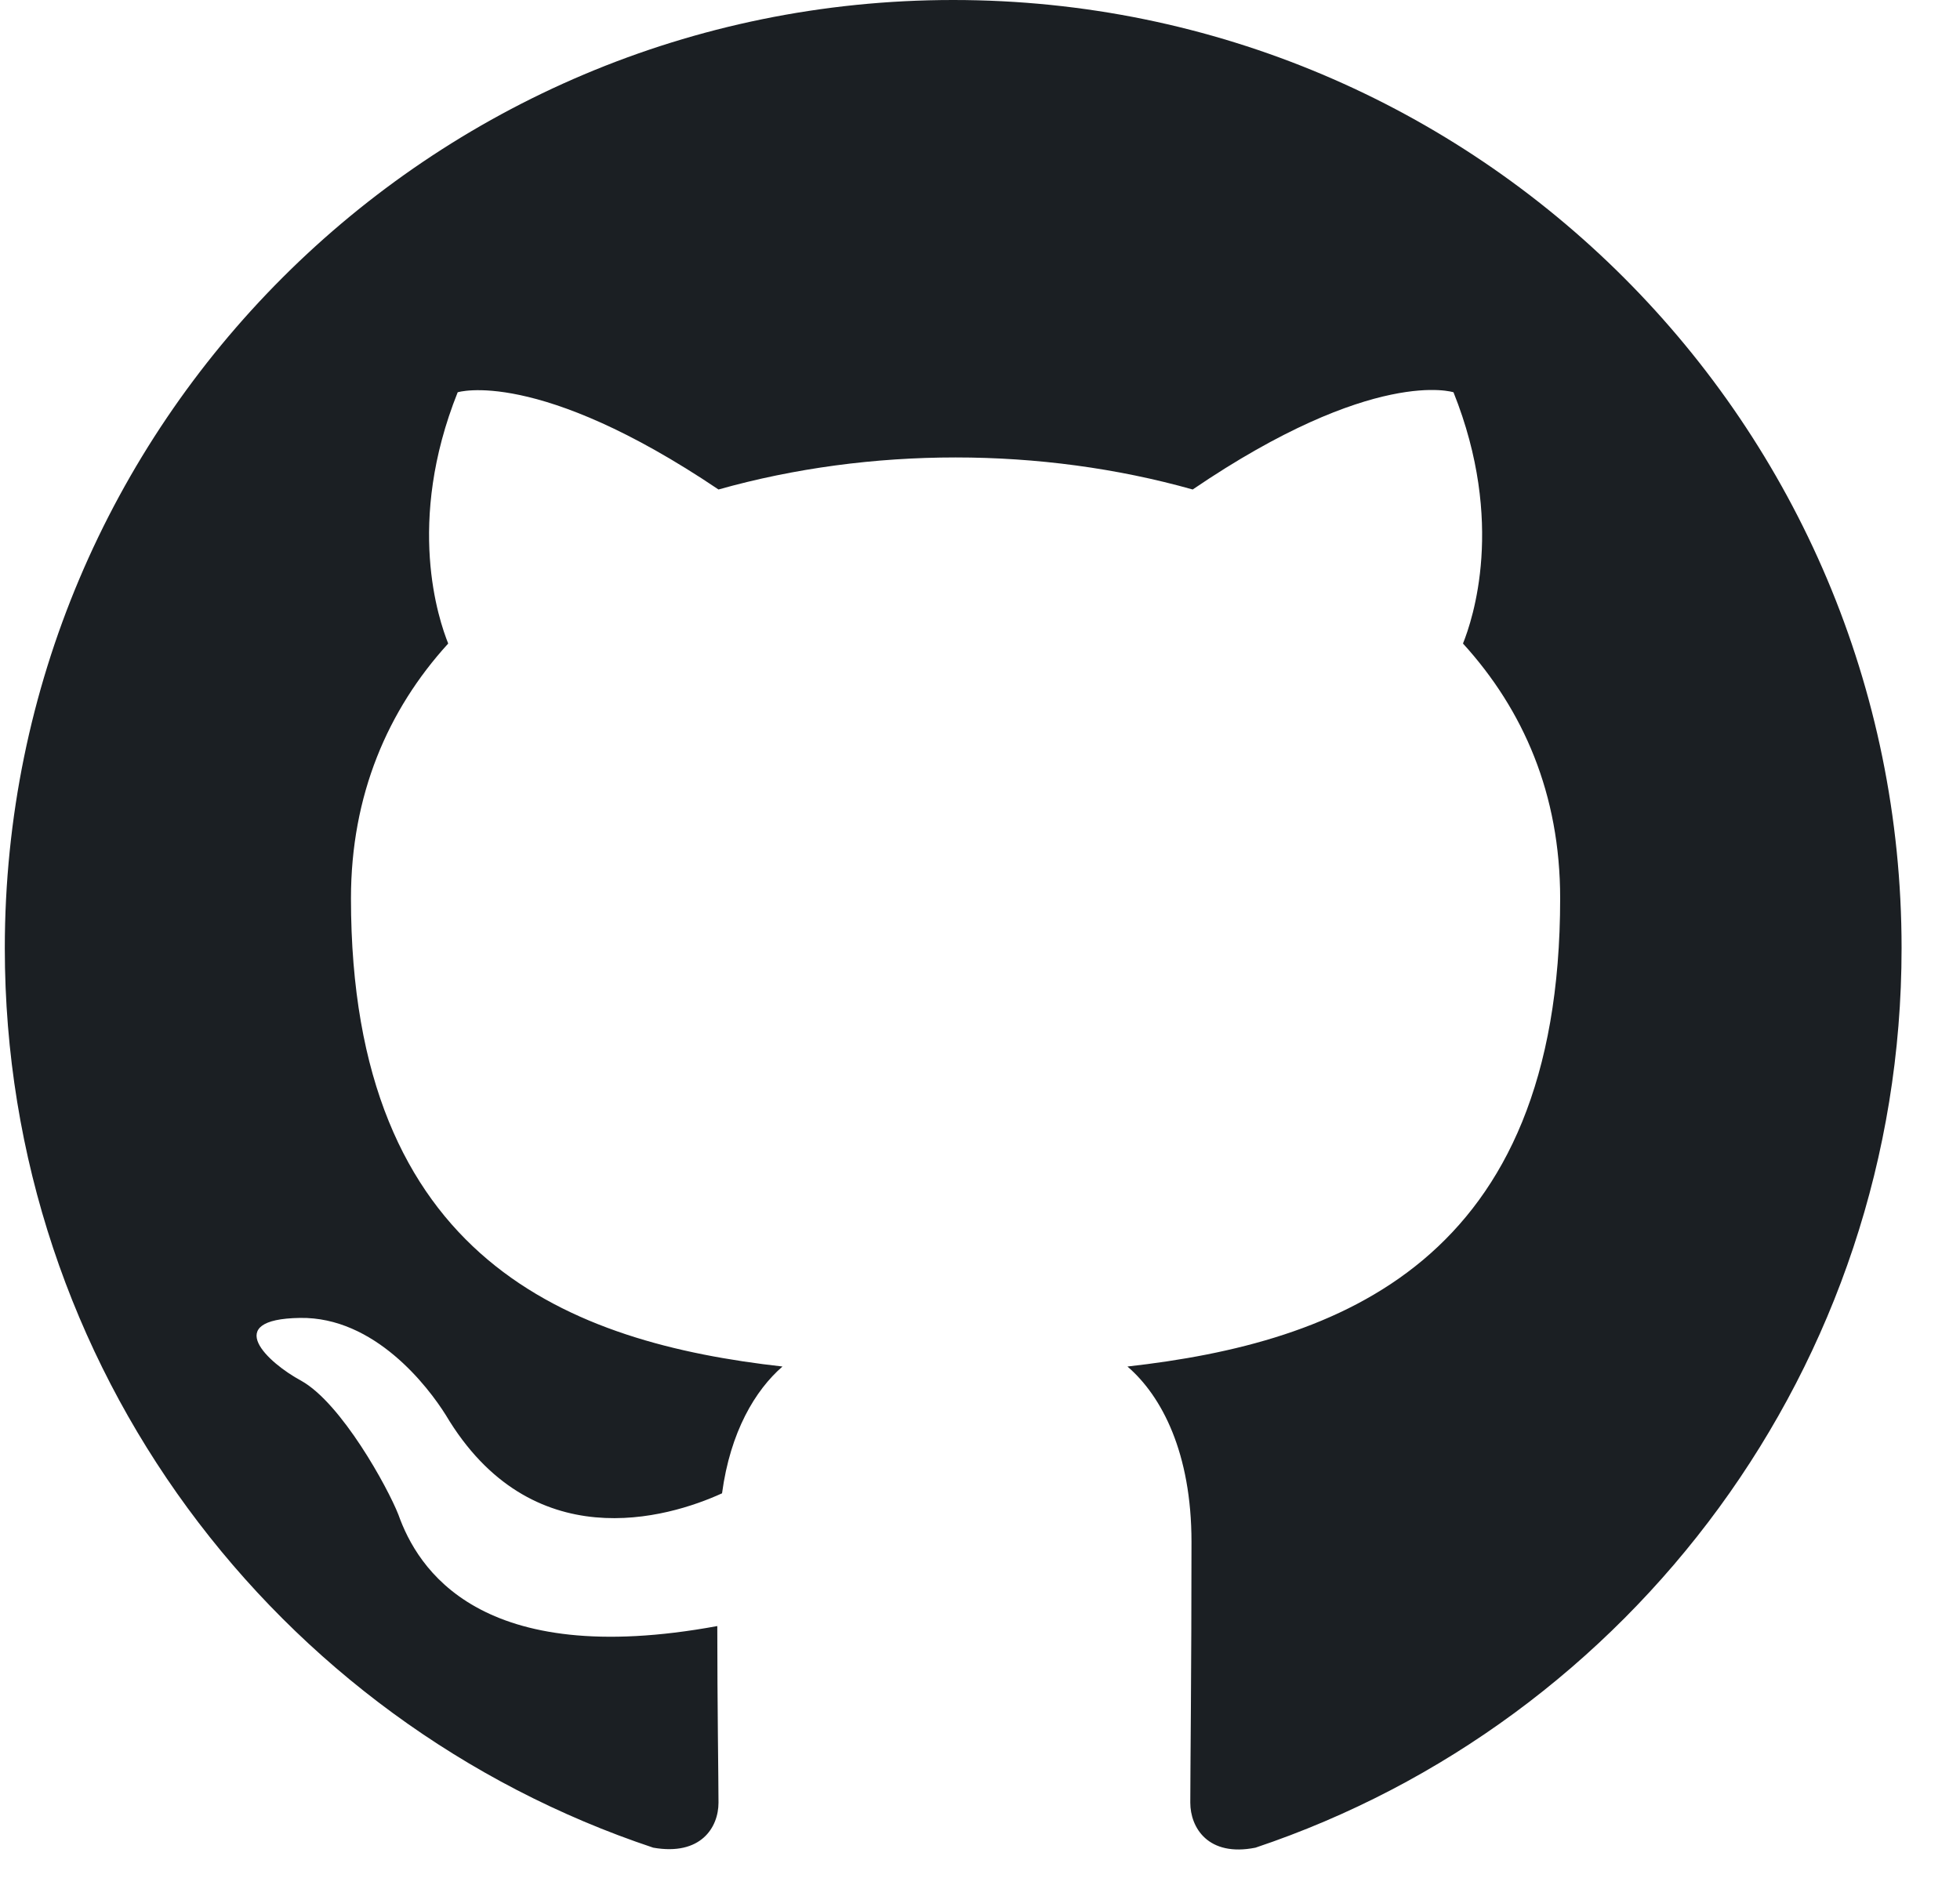 <svg width="31" height="30" viewBox="0 0 31 30" fill="none" xmlns="http://www.w3.org/2000/svg">
<path fill-rule="evenodd" clip-rule="evenodd" d="M15.076 0C6.789 0 0.076 6.713 0.076 15C0.076 21.637 4.37 27.244 10.332 29.231C11.082 29.363 11.364 28.913 11.364 28.519C11.364 28.163 11.345 26.981 11.345 25.725C7.576 26.419 6.601 24.806 6.301 23.962C6.132 23.531 5.401 22.2 4.764 21.844C4.239 21.562 3.489 20.869 4.745 20.85C5.926 20.831 6.77 21.938 7.051 22.387C8.401 24.656 10.557 24.019 11.42 23.625C11.551 22.65 11.945 21.994 12.376 21.619C9.039 21.244 5.551 19.95 5.551 14.213C5.551 12.581 6.132 11.231 7.089 10.181C6.939 9.806 6.414 8.269 7.239 6.206C7.239 6.206 8.495 5.812 11.364 7.744C12.564 7.406 13.839 7.237 15.114 7.237C16.389 7.237 17.664 7.406 18.864 7.744C21.732 5.794 22.989 6.206 22.989 6.206C23.814 8.269 23.289 9.806 23.139 10.181C24.095 11.231 24.676 12.562 24.676 14.213C24.676 19.969 21.17 21.244 17.832 21.619C18.376 22.087 18.845 22.988 18.845 24.394C18.845 26.4 18.826 28.012 18.826 28.519C18.826 28.913 19.107 29.381 19.857 29.231C25.782 27.244 30.076 21.619 30.076 15C30.076 6.713 23.364 0 15.076 0Z" fill="#1B1F23"/>
</svg>
